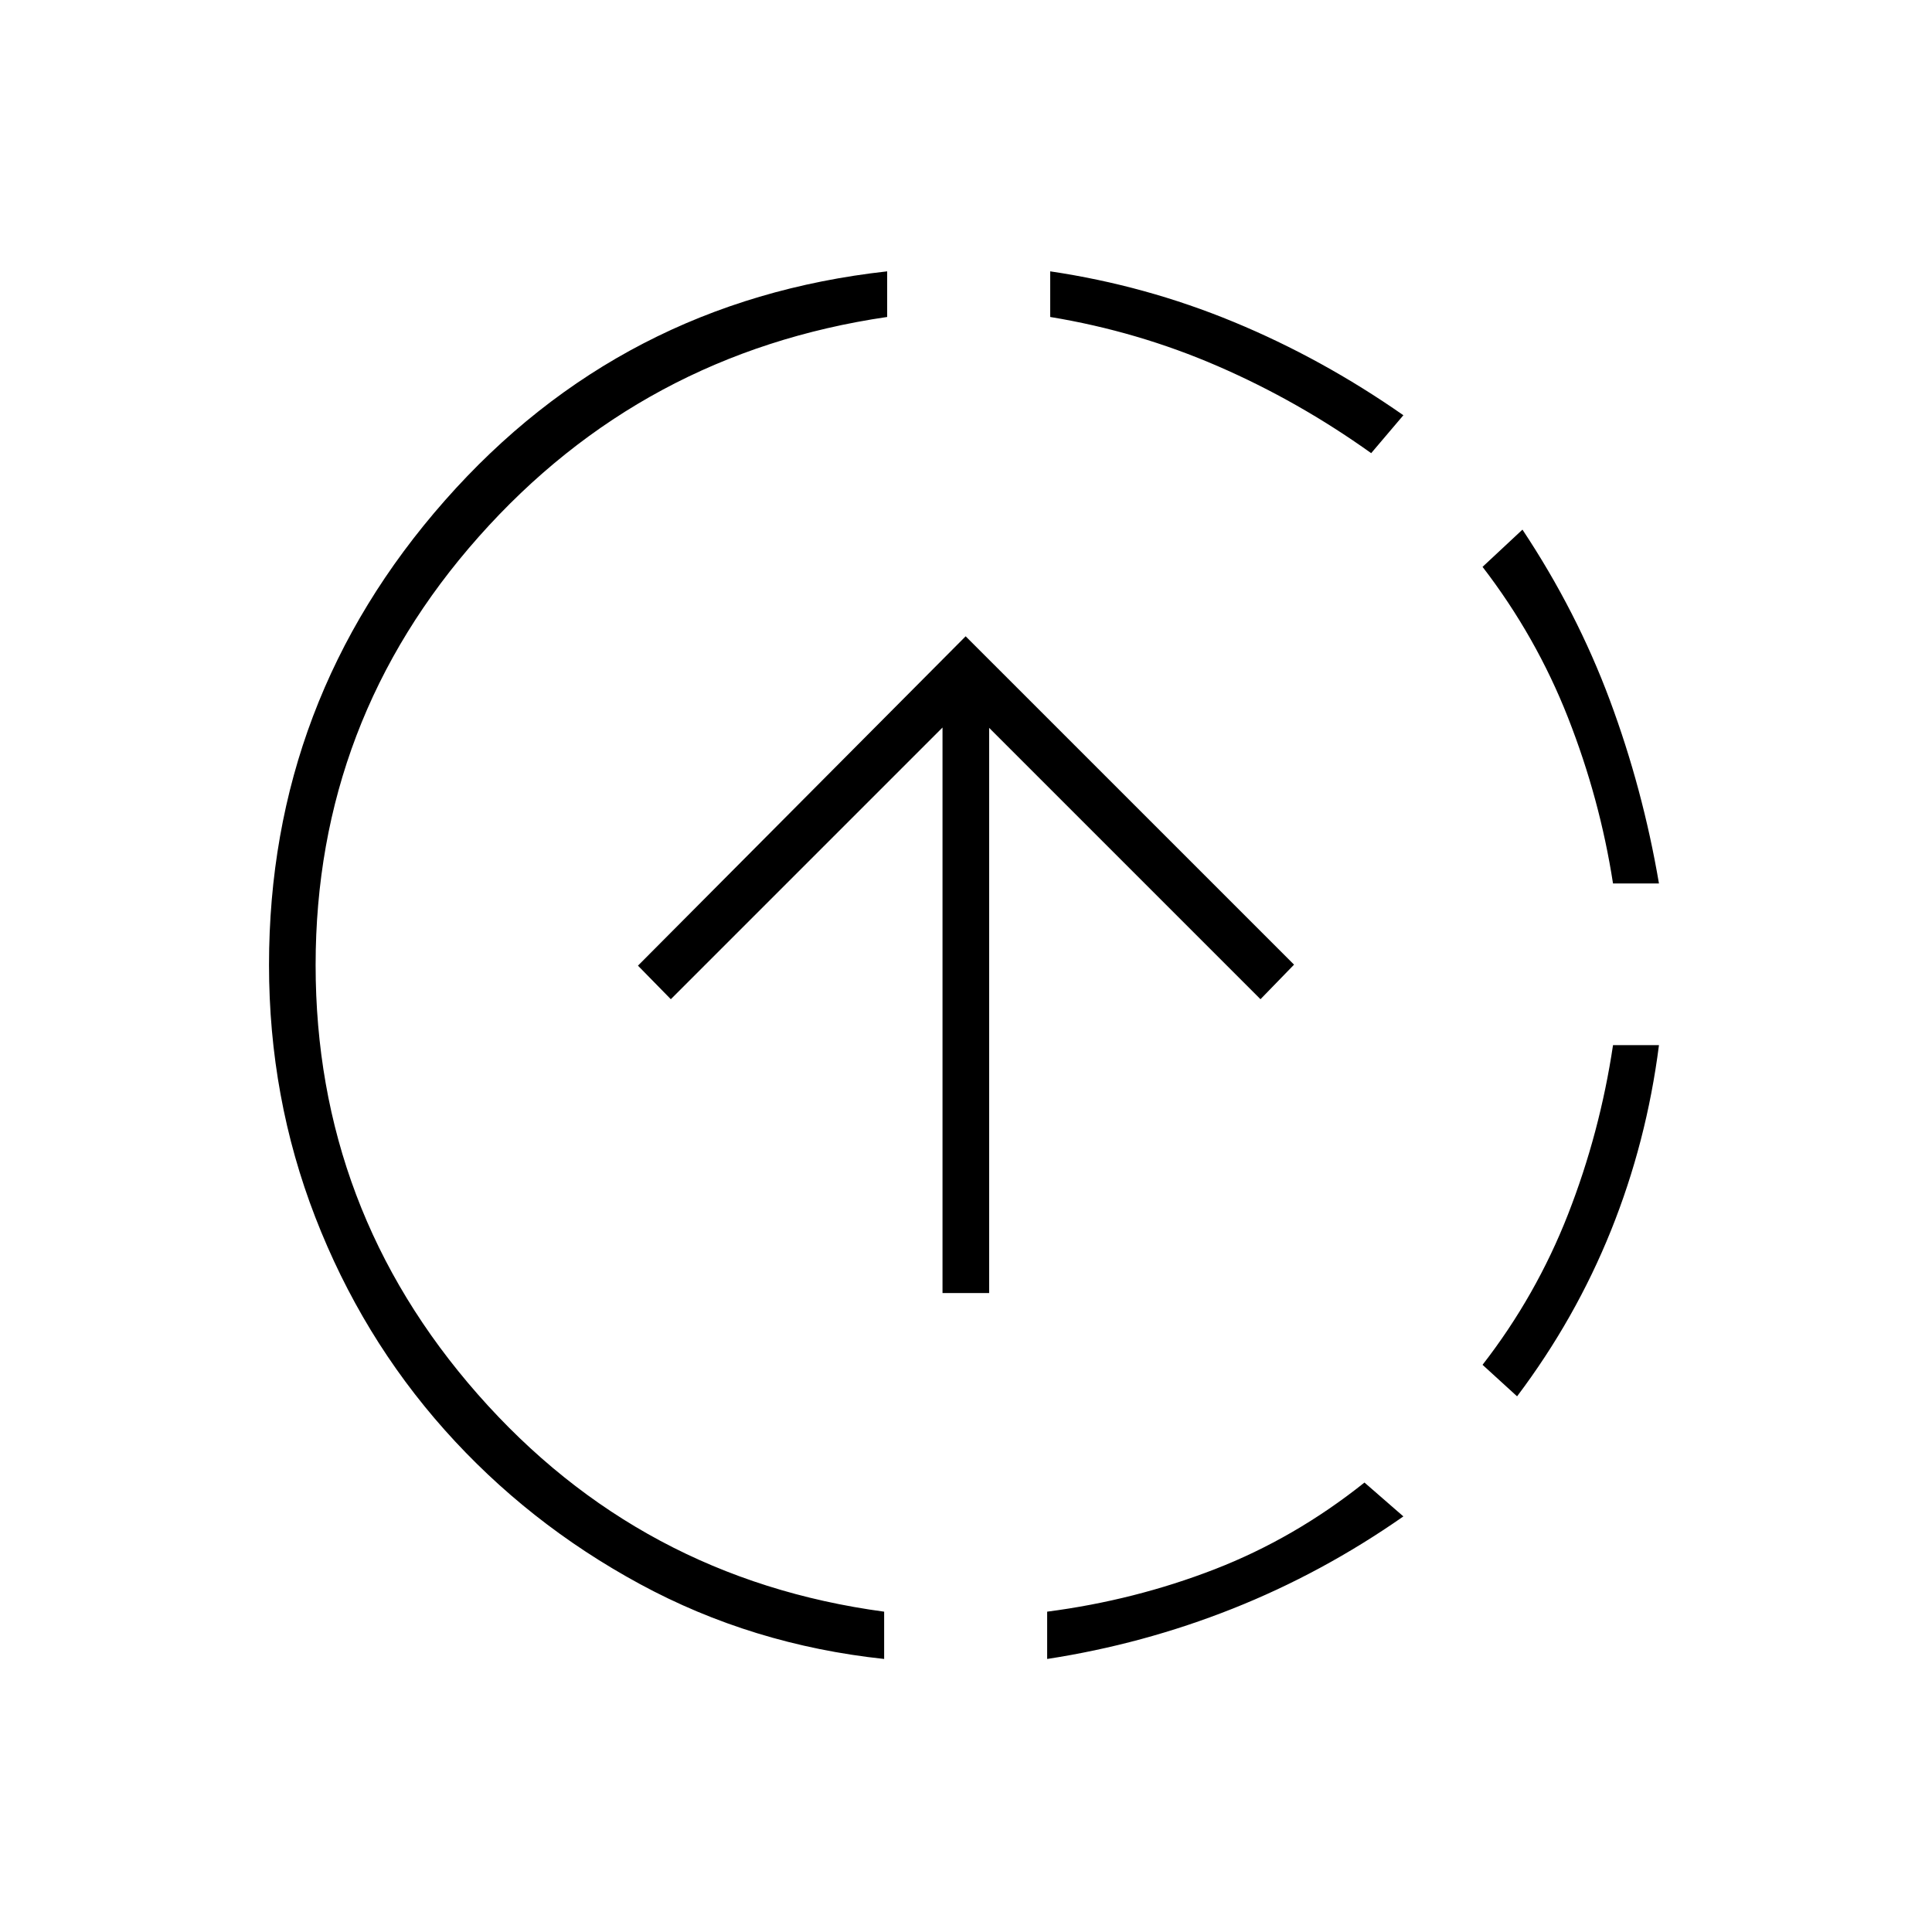 <svg xmlns="http://www.w3.org/2000/svg" height="40" viewBox="0 -960 960 960" width="40"><path d="M439.33-135.67q-65.66-7-121.41-37.25t-97-76.58q-41.25-46.33-64.25-105.67-23-59.33-23-125.33 0-131.67 87.41-230.83 87.42-99.17 219.75-113.84v22.67Q319-784.67 237.92-693.33 156.83-602 156.83-480.5q0 121.67 80.59 213.33 80.58 91.67 201.91 108v23.5Zm29-181.83v-281l-135 135L317-480.17l162.83-163.66L643-480.67l-16.67 17.17L491.5-598.33v280.83h-23.17Zm52 181.83v-23.5q43.5-5.66 83.25-21.08 39.75-15.42 74.42-43.08l19.33 16.83Q657-178.33 612.5-160.67q-44.5 17.67-92.17 25Zm161-599.16q-36.16-25.84-76.08-43.17-39.92-17.33-83.42-24.5v-22.67q47.34 7 91.25 25.17 43.92 18.17 84.25 46.33l-16 18.84Zm72.5 468.66-17.16-15.66q26.66-34.34 42.5-74.84 15.83-40.5 22.33-84h22.83q-6.16 48.17-23.83 92.09-17.67 43.91-46.67 82.41ZM801.5-521q-6.5-42-22.33-82.33-15.84-40.34-42.5-75l19.83-18.5q27 40.66 43.42 84.75Q816.33-568 824.33-521H801.5Z"/></svg>